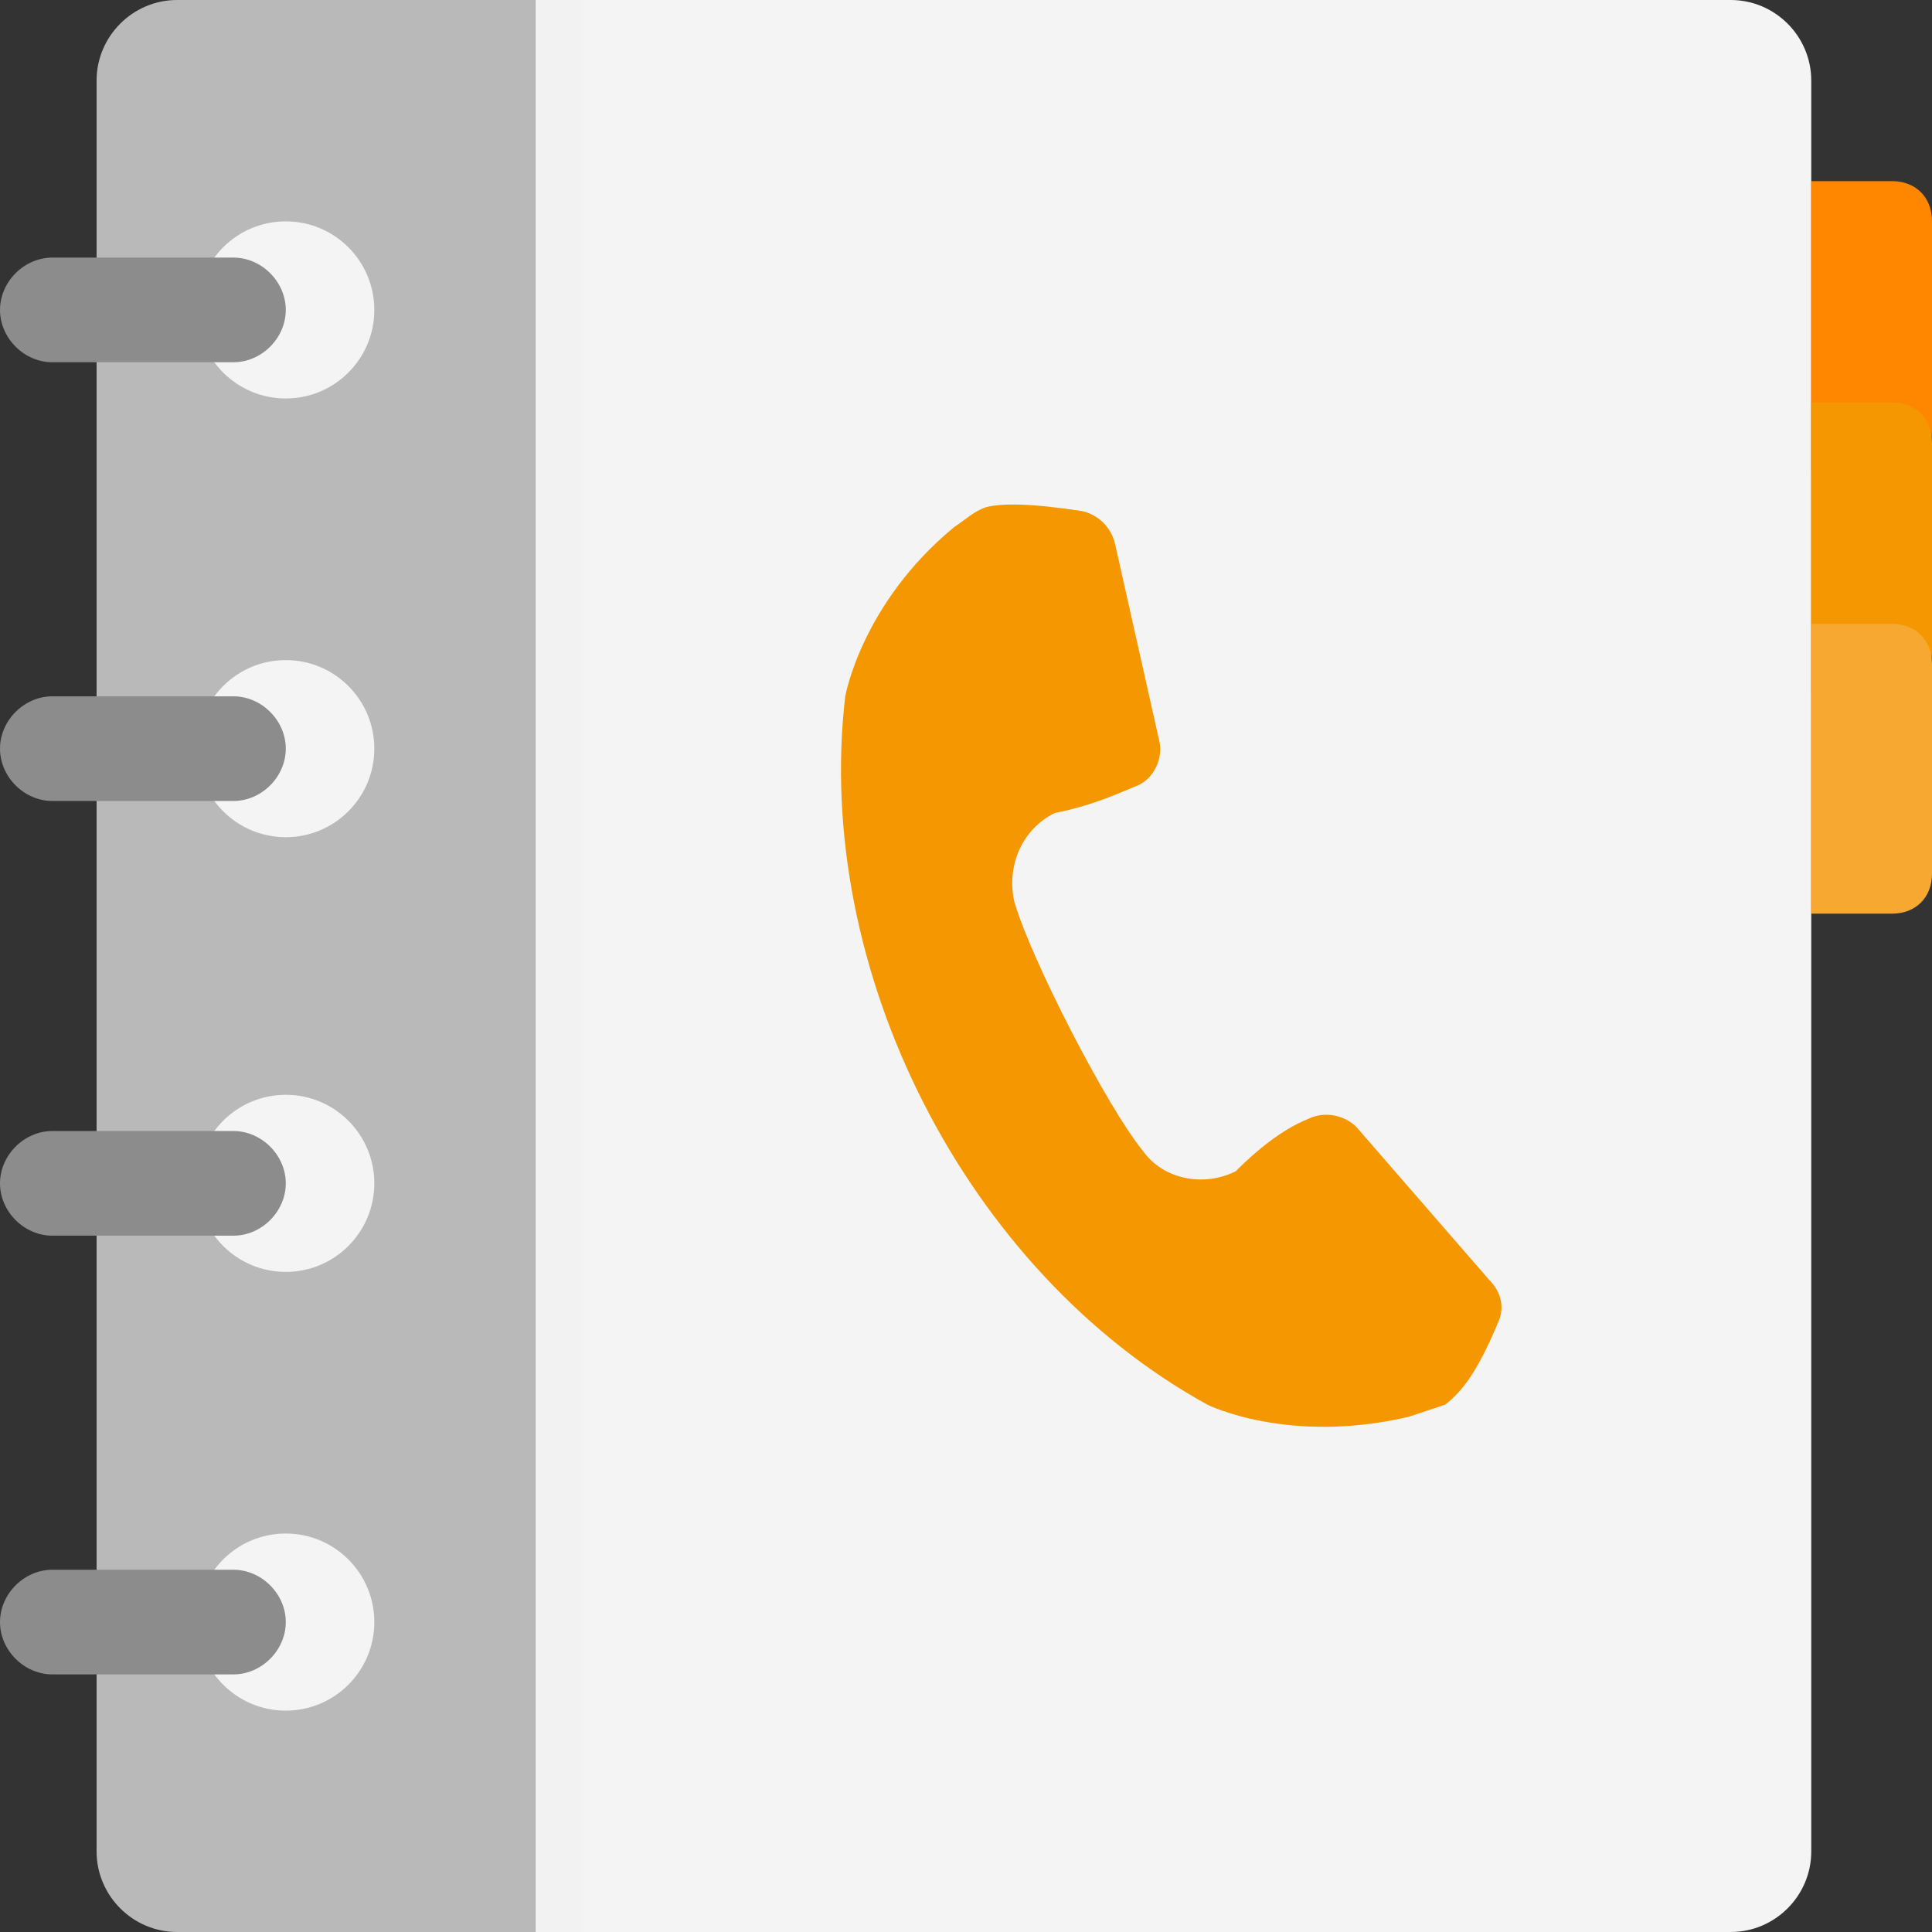 <?xml version="1.0" encoding="UTF-8" standalone="no"?><!DOCTYPE svg PUBLIC "-//W3C//DTD SVG 1.1//EN" "http://www.w3.org/Graphics/SVG/1.1/DTD/svg11.dtd"><svg width="100%" height="100%" viewBox="0 0 512 512" version="1.1" xmlns="http://www.w3.org/2000/svg" xmlns:xlink="http://www.w3.org/1999/xlink" xml:space="preserve" xmlns:serif="http://www.serif.com/" style="fill-rule:evenodd;clip-rule:evenodd;stroke-linejoin:round;stroke-miterlimit:2;"><rect x="0" y="0" width="512" height="512" fill="#333333" stroke="none"/><g id="Icon"><path d="M458.667,0l-316.8,0l-0,512l316.8,0c11.733,0 21.333,-9.6 21.333,-21.333l-0,-469.334c-0,-11.733 -9.6,-21.333 -21.333,-21.333Z" style="fill:#f4f4f4;fill-rule:nonzero;"/><rect x="141.867" y="0" width="12.8" height="512" style="fill:#f2f2f2;"/><path d="M46.933,0c-11.733,0 -21.333,9.6 -21.333,21.333l0,469.333c0,11.734 9.6,21.334 21.333,21.334l94.933,0l0,-512l-94.933,0Z" style="fill:#b9b9b9;fill-rule:nonzero;"/><circle cx="75.733" cy="82.133" r="23.467" style="fill:#f4f4f4;"/><path d="M61.867,96l-48,0c-7.467,0 -13.867,-6.4 -13.867,-13.867c-0,-7.467 6.4,-13.867 13.867,-13.867l48,0c7.467,0 13.867,6.4 13.867,13.867c-0.001,7.467 -6.401,13.867 -13.867,13.867Z" style="fill:#8c8c8c;fill-rule:nonzero;"/><circle cx="75.733" cy="198.4" r="23.467" style="fill:#f4f4f4;"/><path d="M61.867,212.267l-48,0c-7.467,0 -13.867,-6.4 -13.867,-13.867c-0,-7.467 6.4,-13.867 13.867,-13.867l48,0c7.467,0 13.867,6.4 13.867,13.867c-0.001,7.467 -6.401,13.867 -13.867,13.867Z" style="fill:#8c8c8c;fill-rule:nonzero;"/><circle cx="75.733" cy="313.6" r="23.467" style="fill:#f4f4f4;"/><path d="M61.867,327.467l-48,0c-7.467,0 -13.867,-6.4 -13.867,-13.867c-0,-7.467 6.4,-13.867 13.867,-13.867l48,0c7.467,0 13.867,6.4 13.867,13.867c-0.001,7.467 -6.401,13.867 -13.867,13.867Z" style="fill:#8c8c8c;fill-rule:nonzero;"/><circle cx="75.733" cy="429.867" r="23.467" style="fill:#f4f4f4;"/><path d="M61.867,443.733l-48,0c-7.467,0 -13.867,-6.4 -13.867,-13.866c-0,-7.467 6.4,-13.867 13.867,-13.867l48,0c7.467,0 13.867,6.4 13.867,13.867c-0.001,7.466 -6.401,13.866 -13.867,13.866Z" style="fill:#8c8c8c;fill-rule:nonzero;"/><path d="M501.333,124.8l-21.333,0l0,-76.8l21.333,0c6.4,0 10.667,4.267 10.667,10.667l-0,55.467c0,6.399 -4.267,10.666 -10.667,10.666Z" style="fill:#ff8700;fill-rule:nonzero;"/><path d="M501.333,183.467l-21.333,0l0,-76.8l21.333,0c6.4,0 10.667,4.267 10.667,10.667l-0,55.466c0,6.4 -4.267,10.667 -10.667,10.667Z" style="fill:#f49700;fill-rule:nonzero;"/><path d="M501.333,242.133l-21.333,0l0,-76.8l21.333,0c6.4,0 10.667,4.267 10.667,10.667l-0,55.467c0,6.4 -4.267,10.666 -10.667,10.666Z" style="fill:#f7a831;fill-rule:nonzero;"/><path d="M359.467,298.667c-3.2,-3.2 -8.533,-4.267 -12.8,-2.133c-5.333,2.133 -11.733,6.4 -19.2,13.867c-8.533,4.267 -19.2,2.133 -24.533,-5.333c-9.6,-11.733 -29.867,-51.2 -34.133,-66.133c-2.133,-9.6 2.133,-19.2 10.667,-23.467c10.667,-2.133 17.067,-5.333 22.4,-7.467c4.267,-2.133 6.4,-7.467 5.333,-11.733l-11.734,-52.268c-1.067,-4.267 -4.267,-7.467 -8.533,-8.533c-13.867,-2.133 -21.333,-2.133 -25.6,-1.067c-3.2,1.067 -5.333,3.2 -8.533,5.333c-24.533,20.267 -28.8,44.8 -28.8,44.8c-8.533,72.533 32,152.533 96,187.733c0,-0 21.333,10.667 53.333,3.2c3.2,-1.067 6.4,-2.133 9.6,-3.2c4.267,-3.2 8.533,-8.533 13.867,-21.333c2.133,-4.267 1.067,-8.533 -2.133,-11.733l-35.201,-40.533Z" style="fill:#f49700;fill-rule:nonzero;"/></g></svg>